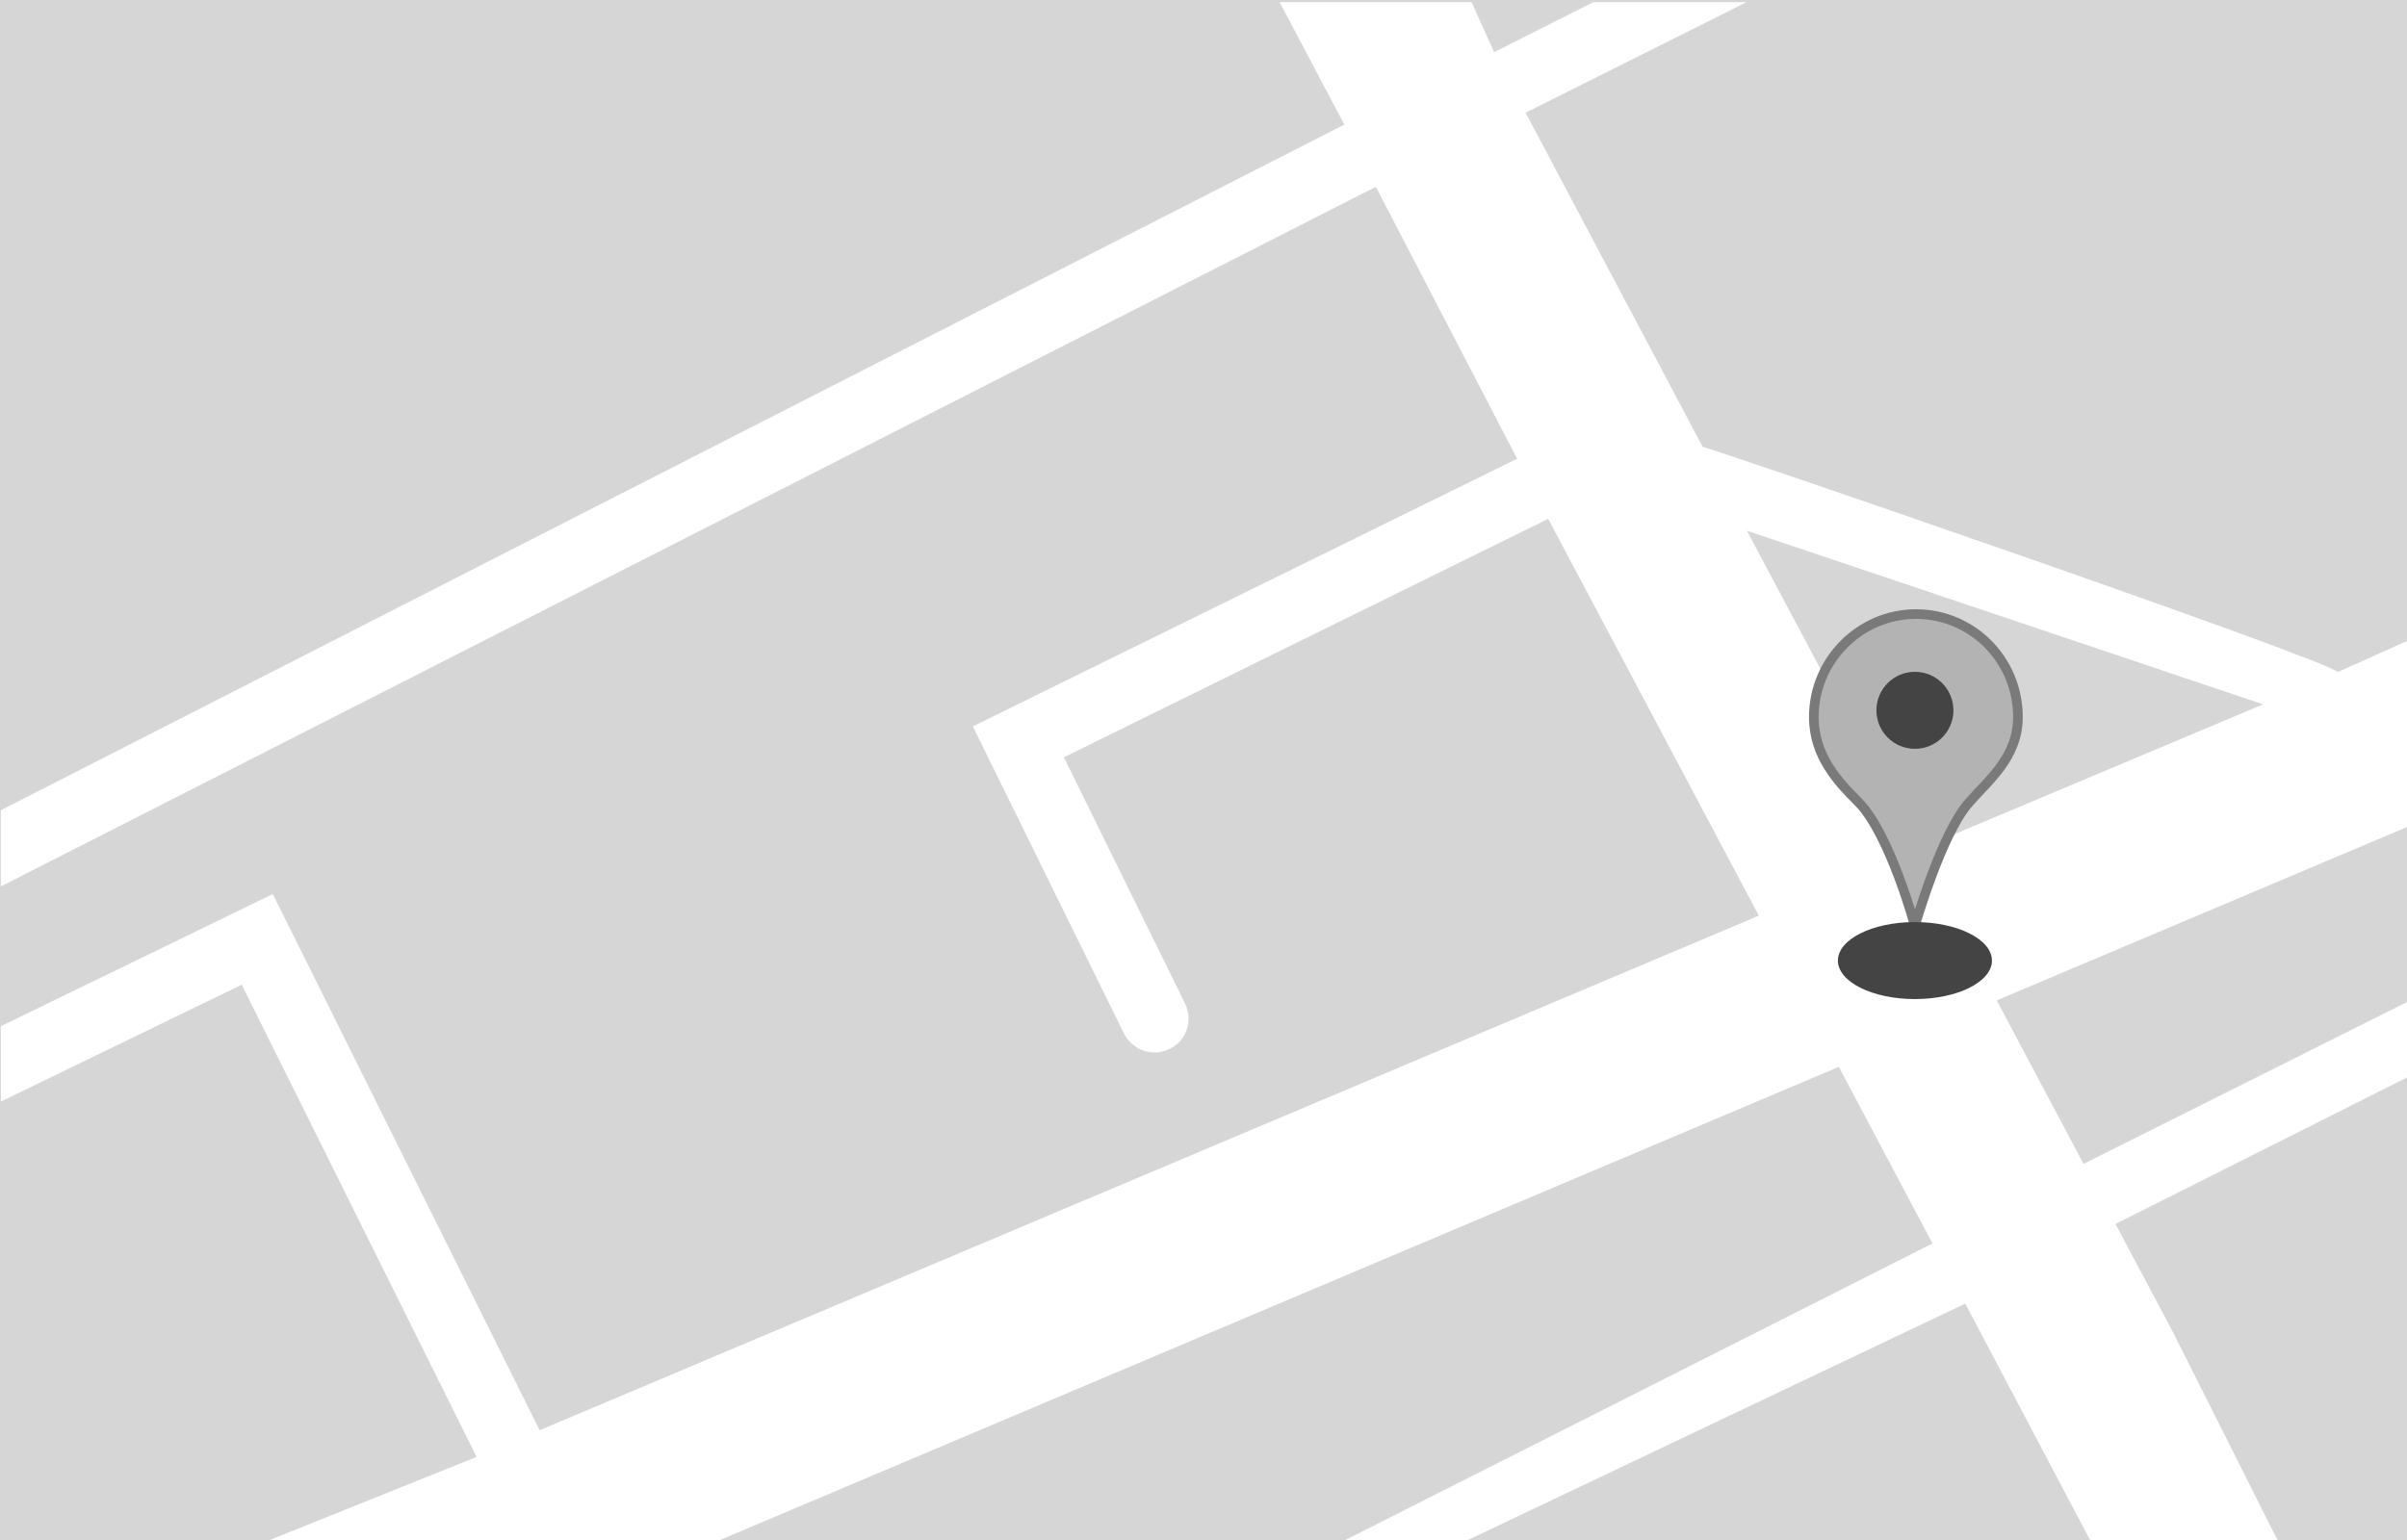 <?xml version="1.0" encoding="utf-8"?>
<!-- Generator: Adobe Illustrator 16.0.0, SVG Export Plug-In . SVG Version: 6.00 Build 0)  -->
<!DOCTYPE svg PUBLIC "-//W3C//DTD SVG 1.1//EN" "http://www.w3.org/Graphics/SVG/1.1/DTD/svg11.dtd">
<svg version="1.1" id="Layer_1" editable="false" xmlns="http://www.w3.org/2000/svg" xmlns:xlink="http://www.w3.org/1999/xlink"
	 x="0px" y="0px" width="250px" height="160px" viewBox="261.609 226.2 250 160" enable-background="new 261.609 226.2 250 160"
	 xml:space="preserve">
<rect x="261.609" y="226.2" fill="#D6D6D6" width="250" height="160"/>
<g transform="matrix(0.442 0 0 0.44 0 0)">
	<path fill="#FFFFFF" d="M1157.776,665.307l-16.601,7.5c-0.701-2.402-148.2-53.303-149.199-53.2l-41.602-78.901l51.901-26.1h-35.999
		l-23.302,11.802l-5.3-11.802h-45.1l15.199,28.9L592.075,705.406v18l323.101-165.2l33.199,64.2l-127.9,63.2l35.502,72.5
		c1.399,2.799,4.199,4.499,7.198,4.499c1.2,0,2.4-0.3,3.499-0.8c4-1.9,5.6-6.698,3.7-10.7l-28.498-58.201l113.799-56.297
		l49.501,93.697l-286.5,121.502l-62.7-126.6l-63.9,31.199v17.8l56.6-27.598l55.199,111.5l-50.798,20.5h105.9l265-112.599l22,41.699
		l-139.7,70.901h28.701l118.699-56.7l29.8,56.7h44.002l-25.001-50.001l-13.5-25.5l68.899-34.798v-17.8l-76.401,38.4l-20.4-38.599
		l96.8-41.099v-43.9H1157.776z M1042.275,714.806l-39.9-75.399l121.3,40.999L1042.275,714.806z"/>
</g>
<g transform="matrix(1 0 0 1 179 64)">
	<path fill="#B3B3B3" stroke="#7A7A7A" d="M292.2,236.7c0-5.9-4.7-10.7-10.601-10.7c-5.8,0-10.6,4.8-10.6,10.7
		c0,4.1,2.6,6.8,4.6,8.8c3.301,3.3,5.9,12.9,5.9,12.9s2.7-9.5,5.6-12.801C289.1,243.3,292.2,240.9,292.2,236.7z"/>
	<circle fill="#444444" cx="281.5" cy="236" r="4"/>
	<ellipse fill="#444444" cx="281.5" cy="262" rx="8" ry="4"/>
</g>
<rect x="0.5" y="-1091.5" fill="none" stroke="#AAAAAA" width="250" height="160"/>
</svg>
